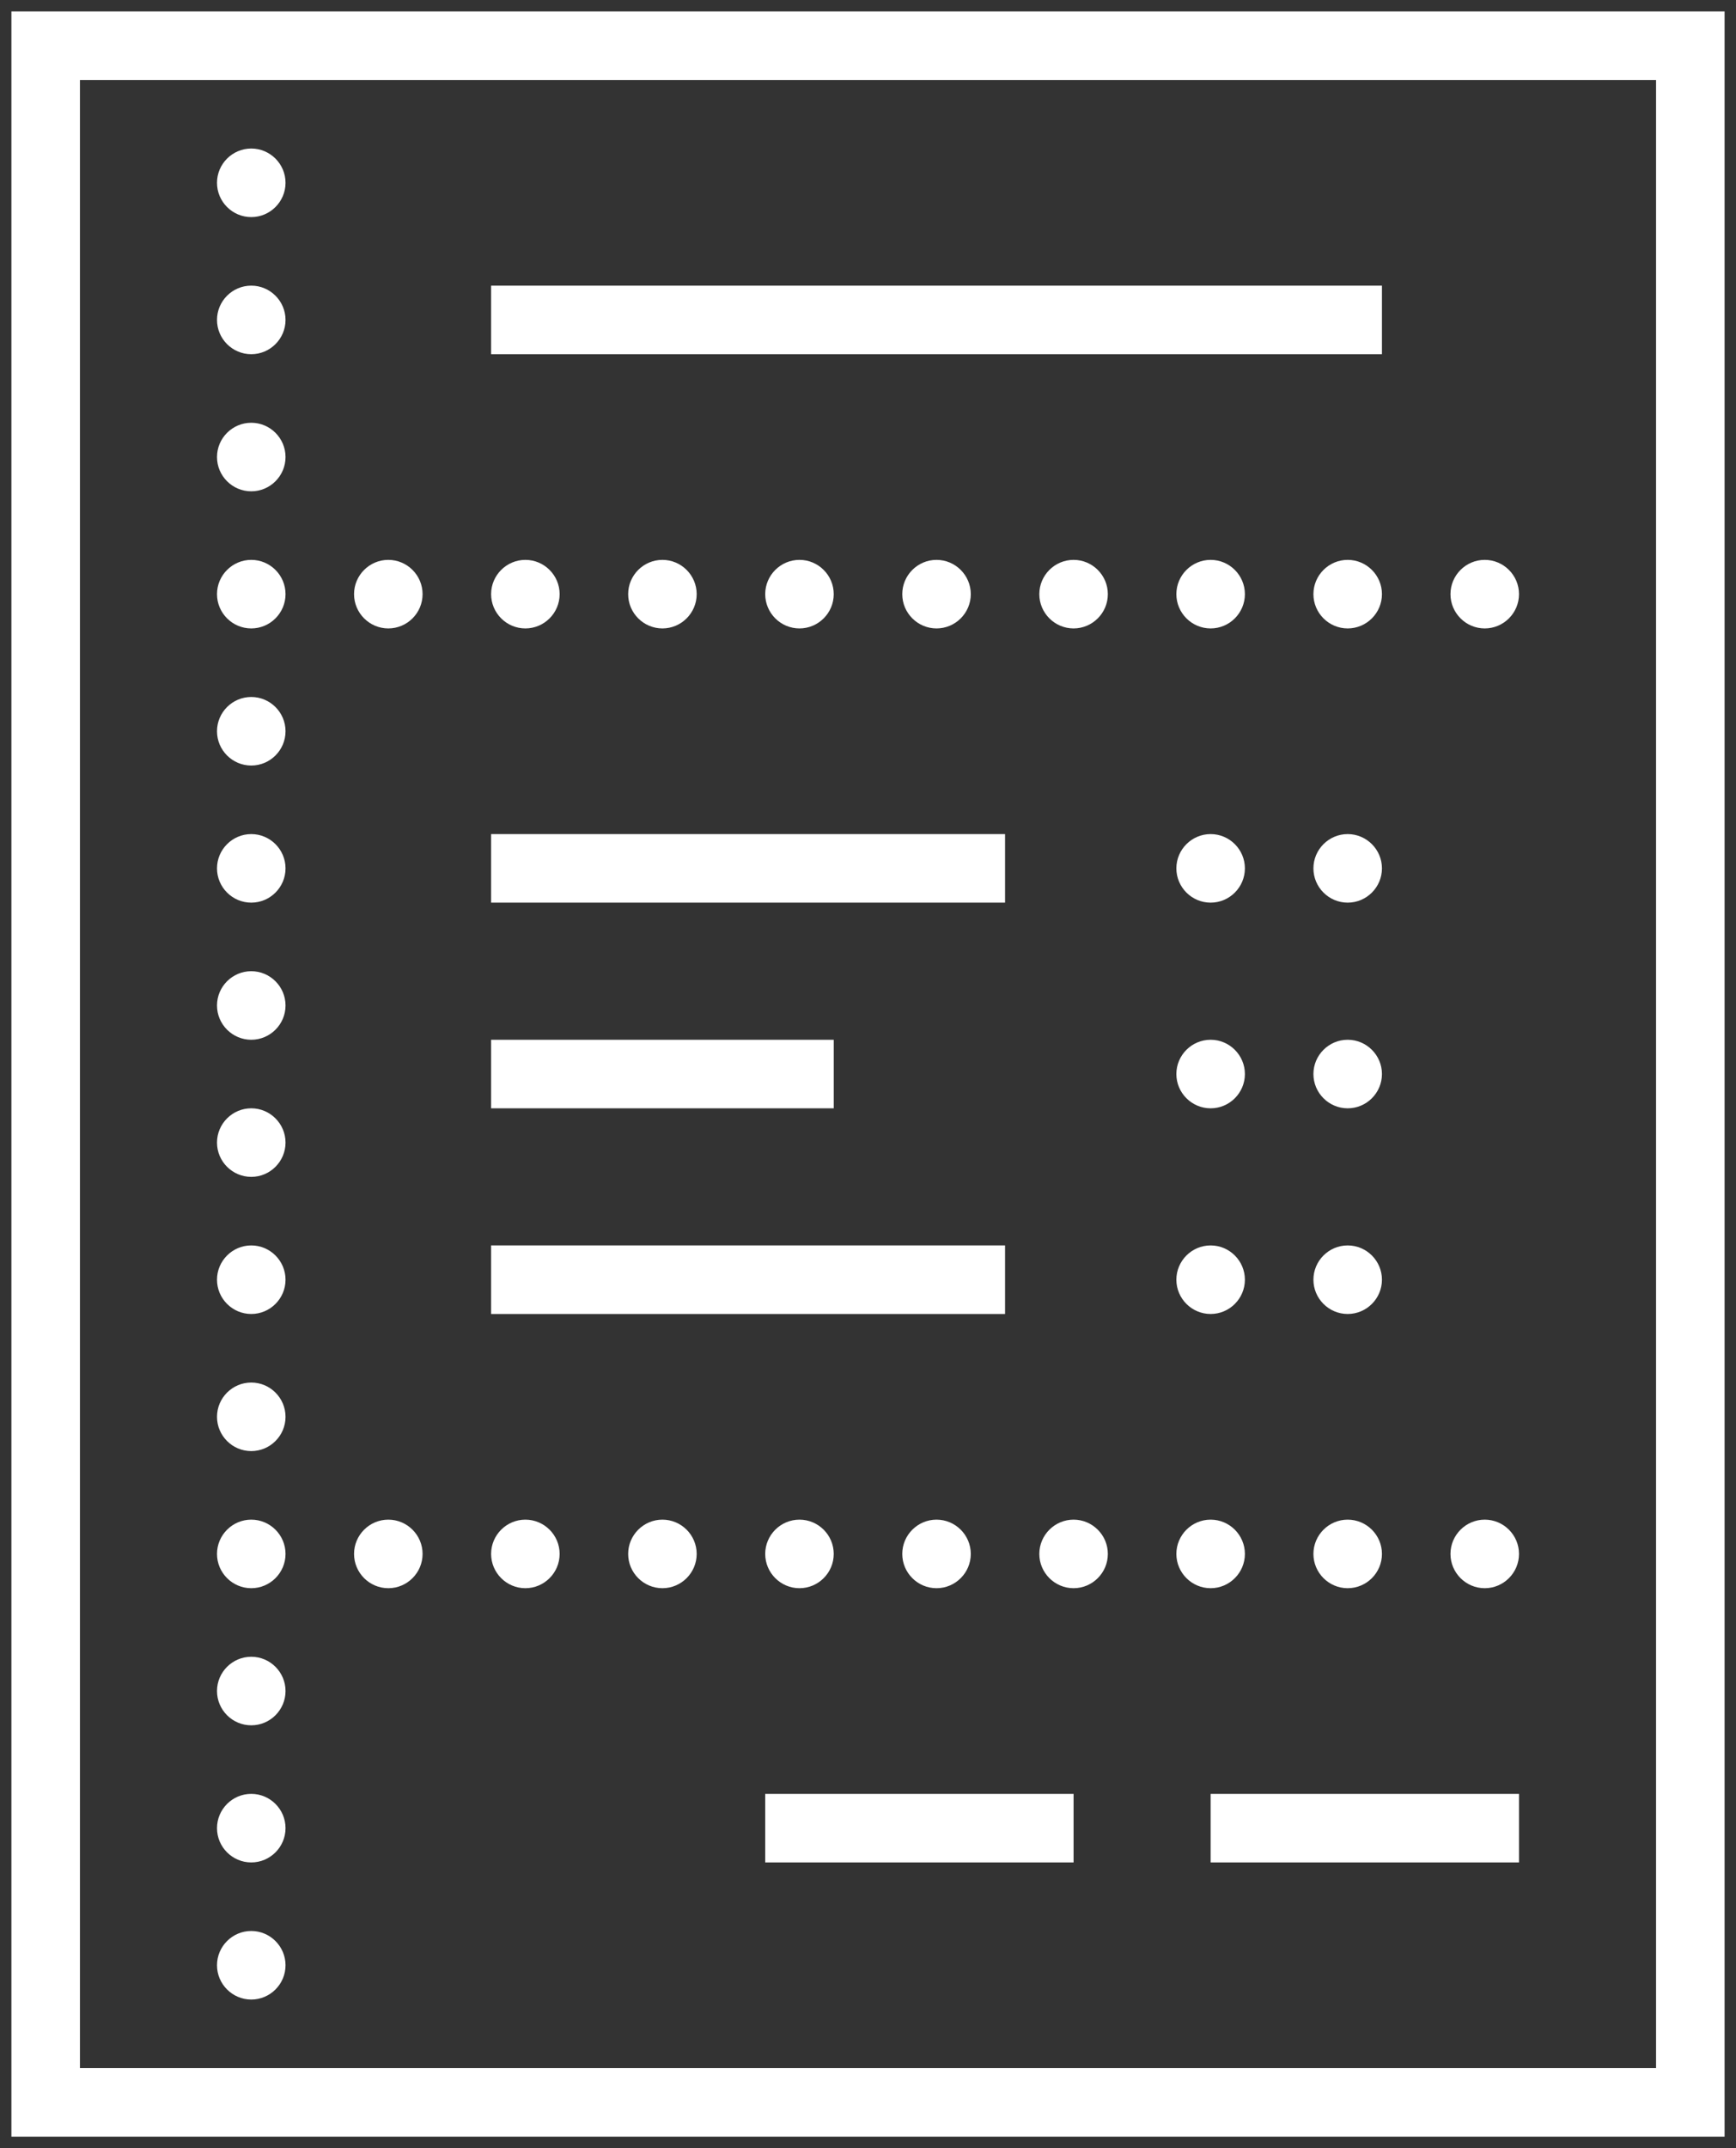 <svg width="76" height="94" viewBox="0 0 76 94" fill="none" xmlns="http://www.w3.org/2000/svg">
<rect x="0" y="0" width="76" height="94" fill="#333333" stroke="none"/>
<path d="M0.5 0.5V93.5H75.5V0.5H0.5ZM3.5 3.5H72.5V90.5H3.5V3.5ZM11 6.5C10.174 6.5 9.5 7.174 9.5 8C9.5 8.826 10.174 9.5 11 9.5C11.826 9.5 12.5 8.826 12.5 8C12.5 7.174 11.826 6.5 11 6.5ZM11 12.5C10.174 12.5 9.5 13.174 9.5 14C9.5 14.826 10.174 15.5 11 15.5C11.826 15.5 12.5 14.826 12.5 14C12.5 13.174 11.826 12.5 11 12.5ZM21.5 12.5V15.5H60.5V12.5H21.5ZM11 18.5C10.174 18.5 9.5 19.174 9.5 20C9.5 20.826 10.174 21.5 11 21.5C11.826 21.5 12.5 20.826 12.5 20C12.5 19.174 11.826 18.5 11 18.5ZM11 24.5C10.174 24.5 9.5 25.174 9.5 26C9.5 26.826 10.174 27.5 11 27.5C11.826 27.5 12.5 26.826 12.5 26C12.5 25.174 11.826 24.5 11 24.5ZM17 24.5C16.174 24.5 15.5 25.174 15.5 26C15.5 26.826 16.174 27.5 17 27.5C17.826 27.5 18.5 26.826 18.5 26C18.5 25.174 17.826 24.5 17 24.5ZM23 24.5C22.174 24.5 21.5 25.174 21.5 26C21.5 26.826 22.174 27.5 23 27.5C23.826 27.5 24.5 26.826 24.5 26C24.5 25.174 23.826 24.5 23 24.5ZM29 24.5C28.174 24.5 27.5 25.174 27.5 26C27.5 26.826 28.174 27.5 29 27.5C29.826 27.5 30.5 26.826 30.5 26C30.5 25.174 29.826 24.5 29 24.5ZM35 24.5C34.174 24.5 33.5 25.174 33.5 26C33.5 26.826 34.174 27.5 35 27.5C35.826 27.5 36.5 26.826 36.5 26C36.5 25.174 35.826 24.5 35 24.5ZM41 24.5C40.174 24.5 39.5 25.174 39.5 26C39.5 26.826 40.174 27.5 41 27.5C41.826 27.5 42.5 26.826 42.5 26C42.5 25.174 41.826 24.5 41 24.5ZM47 24.5C46.174 24.5 45.5 25.174 45.5 26C45.5 26.826 46.174 27.5 47 27.5C47.826 27.5 48.5 26.826 48.5 26C48.5 25.174 47.826 24.5 47 24.5ZM53 24.5C52.174 24.5 51.5 25.174 51.5 26C51.5 26.826 52.174 27.5 53 27.5C53.826 27.5 54.5 26.826 54.5 26C54.5 25.174 53.826 24.5 53 24.5ZM59 24.5C58.174 24.5 57.5 25.174 57.5 26C57.5 26.826 58.174 27.5 59 27.5C59.826 27.5 60.5 26.826 60.5 26C60.5 25.174 59.826 24.5 59 24.5ZM65 24.5C64.174 24.5 63.5 25.174 63.5 26C63.5 26.826 64.174 27.5 65 27.5C65.826 27.5 66.5 26.826 66.5 26C66.5 25.174 65.826 24.5 65 24.5ZM11 30.5C10.174 30.5 9.5 31.174 9.5 32C9.5 32.826 10.174 33.5 11 33.5C11.826 33.5 12.5 32.826 12.5 32C12.5 31.174 11.826 30.5 11 30.5ZM11 36.5C10.174 36.5 9.5 37.174 9.5 38C9.5 38.826 10.174 39.5 11 39.5C11.826 39.5 12.5 38.826 12.5 38C12.5 37.174 11.826 36.5 11 36.5ZM21.5 36.5V39.5H44V36.5H21.5ZM53 36.5C52.174 36.5 51.5 37.174 51.5 38C51.5 38.826 52.174 39.5 53 39.5C53.826 39.5 54.5 38.826 54.5 38C54.5 37.174 53.826 36.5 53 36.5ZM59 36.5C58.174 36.5 57.5 37.174 57.5 38C57.5 38.826 58.174 39.5 59 39.5C59.826 39.5 60.5 38.826 60.5 38C60.5 37.174 59.826 36.5 59 36.5ZM11 42.5C10.174 42.5 9.5 43.174 9.5 44C9.5 44.826 10.174 45.5 11 45.5C11.826 45.5 12.5 44.826 12.5 44C12.5 43.174 11.826 42.5 11 42.5ZM21.5 45.5V48.5H36.5V45.5H21.5ZM53 45.5C52.174 45.5 51.5 46.174 51.5 47C51.5 47.826 52.174 48.5 53 48.5C53.826 48.5 54.5 47.826 54.5 47C54.5 46.174 53.826 45.5 53 45.5ZM59 45.5C58.174 45.5 57.5 46.174 57.5 47C57.5 47.826 58.174 48.5 59 48.5C59.826 48.5 60.5 47.826 60.5 47C60.5 46.174 59.826 45.5 59 45.5ZM11 48.5C10.174 48.5 9.5 49.174 9.5 50C9.5 50.826 10.174 51.5 11 51.5C11.826 51.5 12.5 50.826 12.5 50C12.5 49.174 11.826 48.5 11 48.5ZM11 54.5C10.174 54.5 9.5 55.174 9.5 56C9.5 56.826 10.174 57.5 11 57.5C11.826 57.5 12.5 56.826 12.5 56C12.5 55.174 11.826 54.5 11 54.5ZM21.5 54.5V57.5H44V54.5H21.5ZM53 54.5C52.174 54.5 51.5 55.174 51.5 56C51.5 56.826 52.174 57.5 53 57.5C53.826 57.5 54.5 56.826 54.5 56C54.5 55.174 53.826 54.5 53 54.5ZM59 54.5C58.174 54.5 57.5 55.174 57.5 56C57.5 56.826 58.174 57.5 59 57.5C59.826 57.5 60.5 56.826 60.5 56C60.5 55.174 59.826 54.5 59 54.5ZM11 60.5C10.174 60.5 9.5 61.174 9.5 62C9.5 62.826 10.174 63.5 11 63.5C11.826 63.5 12.5 62.826 12.5 62C12.5 61.174 11.826 60.5 11 60.5ZM11 66.5C10.174 66.5 9.5 67.174 9.5 68C9.5 68.826 10.174 69.5 11 69.5C11.826 69.5 12.5 68.826 12.5 68C12.5 67.174 11.826 66.5 11 66.5ZM17 66.5C16.174 66.5 15.5 67.174 15.5 68C15.5 68.826 16.174 69.5 17 69.5C17.826 69.5 18.5 68.826 18.5 68C18.5 67.174 17.826 66.5 17 66.5ZM23 66.5C22.174 66.5 21.5 67.174 21.5 68C21.5 68.826 22.174 69.5 23 69.5C23.826 69.5 24.5 68.826 24.5 68C24.5 67.174 23.826 66.5 23 66.5ZM29 66.5C28.174 66.5 27.5 67.174 27.5 68C27.5 68.826 28.174 69.5 29 69.5C29.826 69.5 30.5 68.826 30.5 68C30.5 67.174 29.826 66.5 29 66.5ZM35 66.5C34.174 66.5 33.5 67.174 33.5 68C33.5 68.826 34.174 69.5 35 69.5C35.826 69.5 36.5 68.826 36.5 68C36.5 67.174 35.826 66.5 35 66.5ZM41 66.5C40.174 66.5 39.5 67.174 39.5 68C39.5 68.826 40.174 69.5 41 69.5C41.826 69.5 42.5 68.826 42.5 68C42.5 67.174 41.826 66.5 41 66.5ZM47 66.5C46.174 66.5 45.5 67.174 45.5 68C45.5 68.826 46.174 69.5 47 69.5C47.826 69.5 48.5 68.826 48.5 68C48.5 67.174 47.826 66.5 47 66.5ZM53 66.5C52.174 66.5 51.5 67.174 51.5 68C51.5 68.826 52.174 69.5 53 69.5C53.826 69.5 54.5 68.826 54.5 68C54.5 67.174 53.826 66.5 53 66.5ZM59 66.5C58.174 66.5 57.5 67.174 57.5 68C57.5 68.826 58.174 69.5 59 69.5C59.826 69.5 60.5 68.826 60.5 68C60.5 67.174 59.826 66.5 59 66.5ZM65 66.5C64.174 66.5 63.5 67.174 63.5 68C63.5 68.826 64.174 69.5 65 69.5C65.826 69.5 66.5 68.826 66.5 68C66.5 67.174 65.826 66.5 65 66.5ZM11 72.5C10.174 72.5 9.5 73.174 9.5 74C9.5 74.826 10.174 75.5 11 75.5C11.826 75.5 12.5 74.826 12.5 74C12.5 73.174 11.826 72.5 11 72.5ZM11 78.5C10.174 78.5 9.5 79.174 9.5 80C9.5 80.826 10.174 81.5 11 81.5C11.826 81.5 12.5 80.826 12.5 80C12.5 79.174 11.826 78.5 11 78.5ZM33.5 78.5V81.5H47V78.5H33.5ZM53 78.5V81.5H66.5V78.5H53ZM11 84.5C10.174 84.5 9.5 85.174 9.5 86C9.5 86.826 10.174 87.5 11 87.5C11.826 87.5 12.5 86.826 12.5 86C12.5 85.174 11.826 84.5 11 84.5Z" fill="white"/>
</svg>
